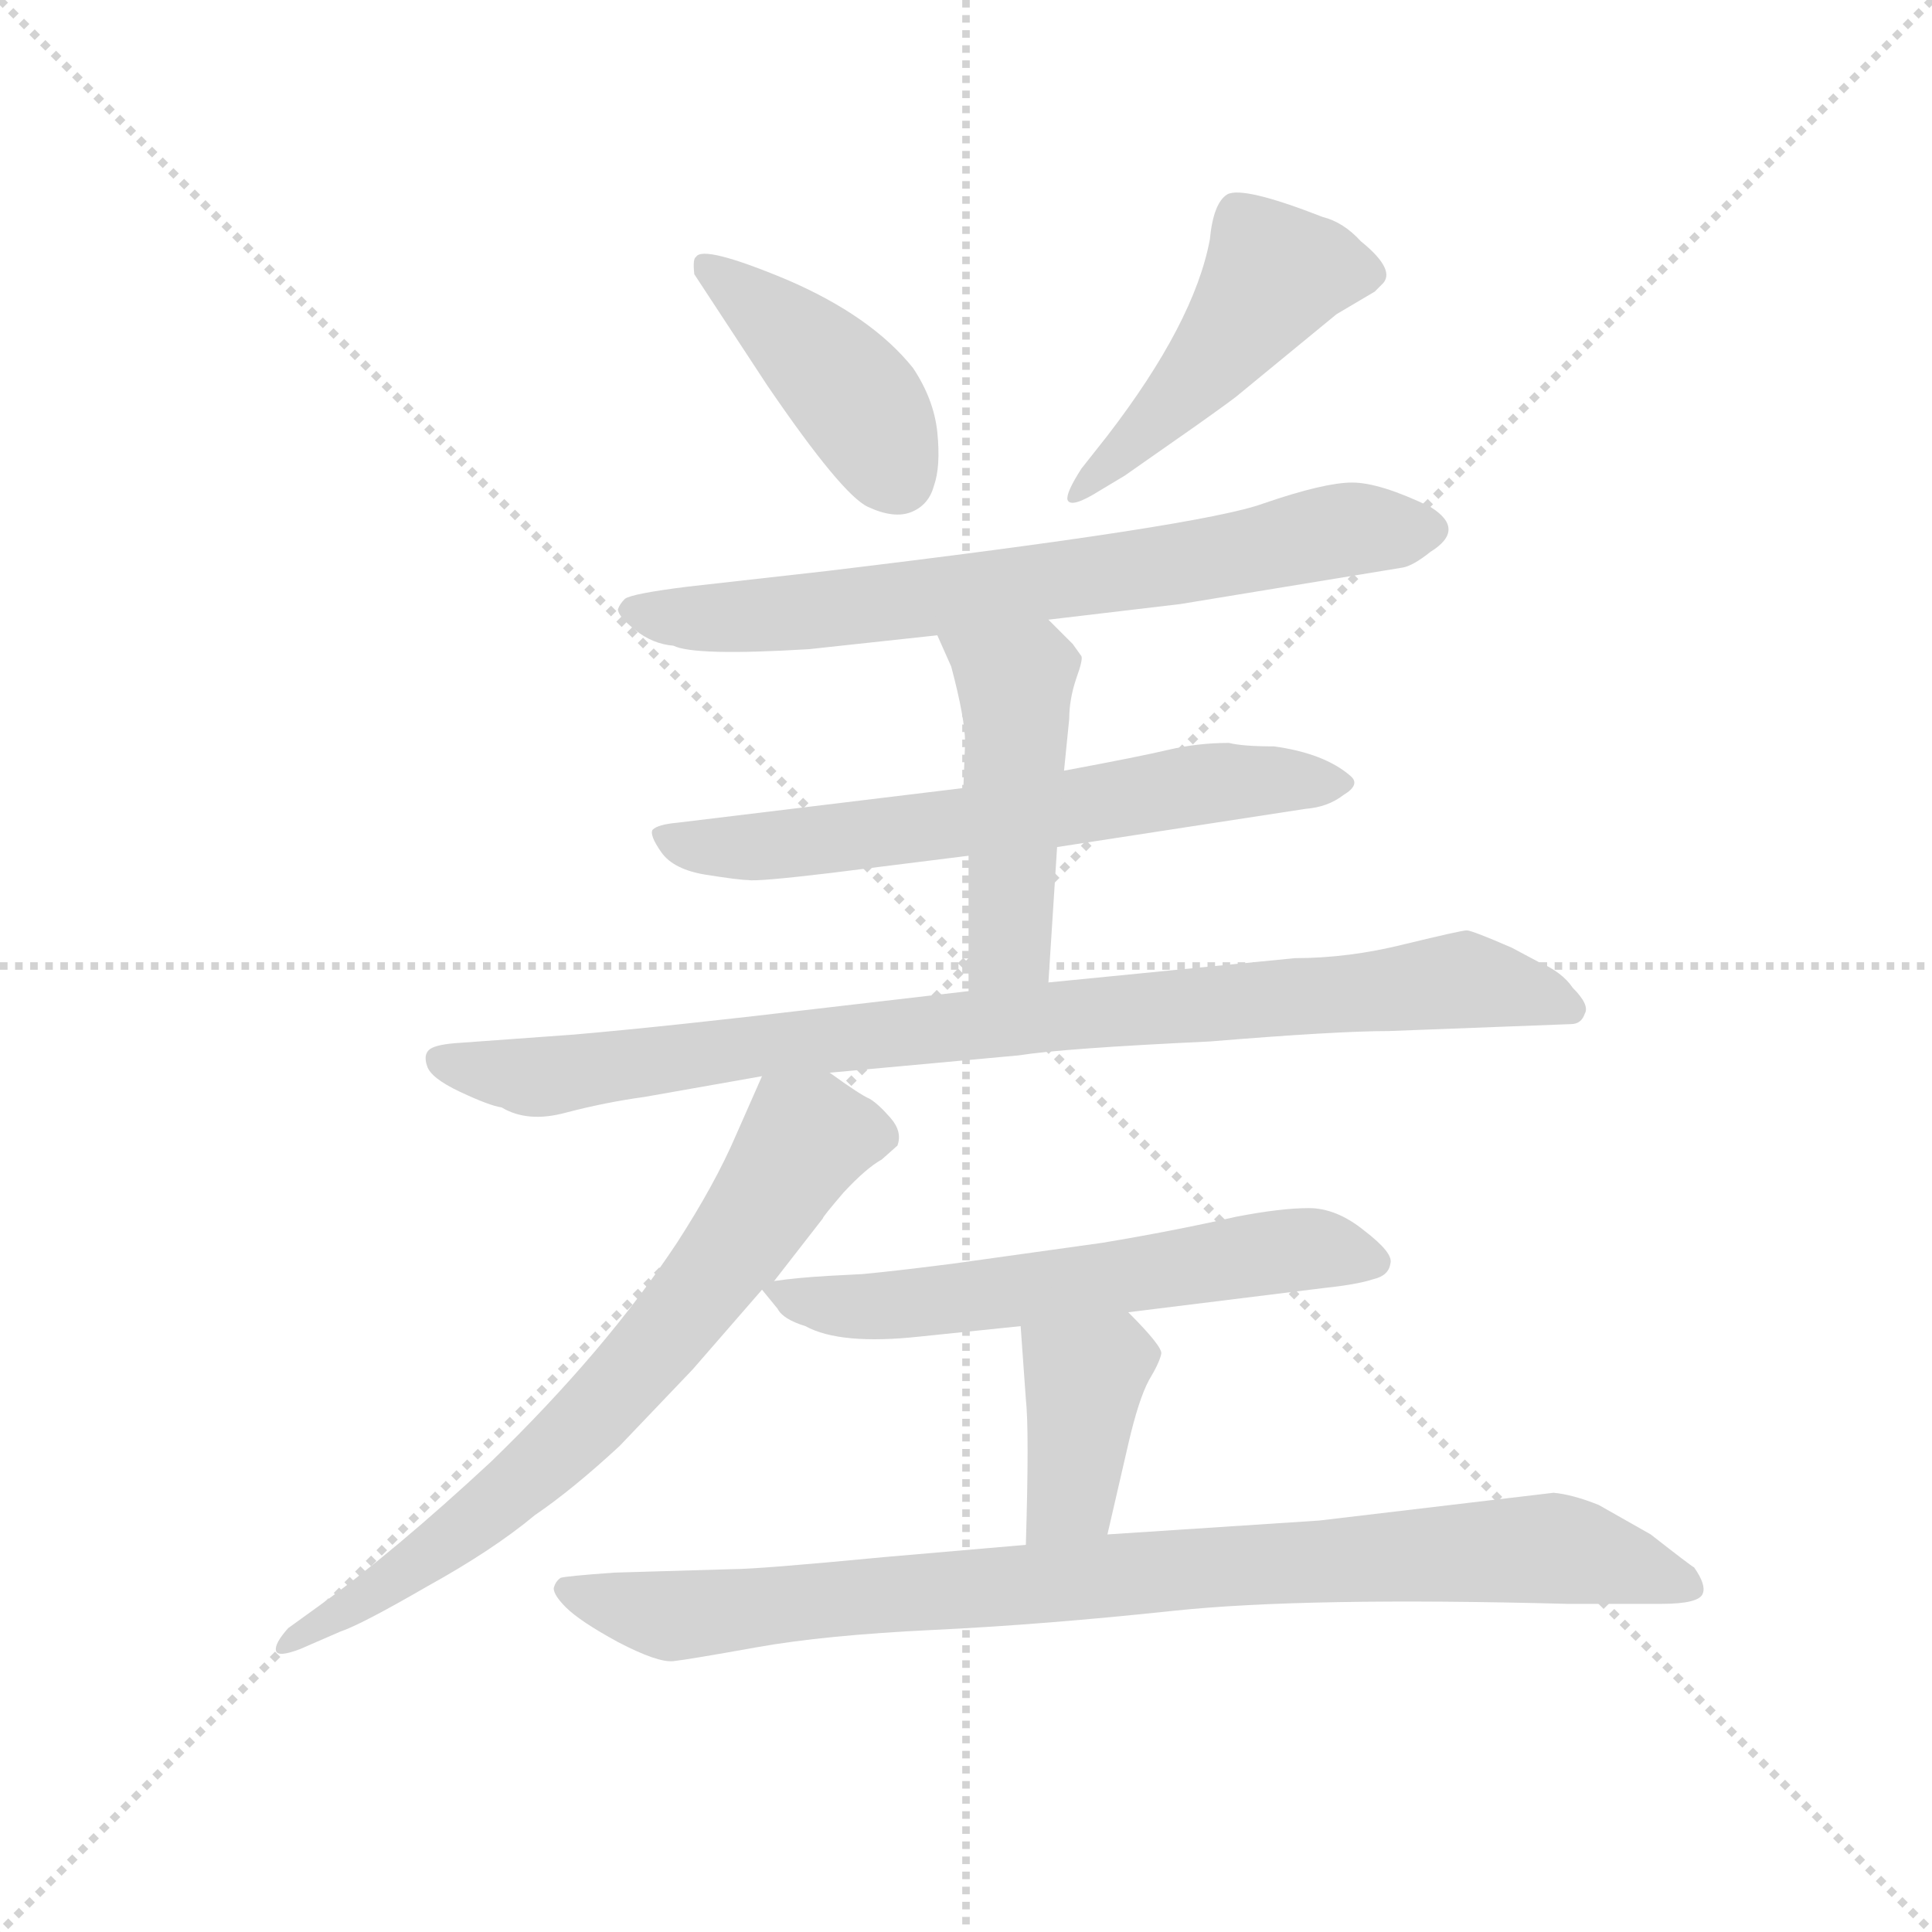 <svg version="1.1" viewBox="0 0 1024 1024" xmlns="http://www.w3.org/2000/svg">
  <g stroke="lightgray" stroke-dasharray="1,1" stroke-width="1" transform="scale(4, 4)">
    <line x1="0" y1="0" x2="256" y2="256"></line>
    <line x1="256" y1="0" x2="0" y2="256"></line>
    <line x1="128" y1="0" x2="128" y2="256"></line>
    <line x1="0" y1="128" x2="256" y2="128"></line>
  </g>
  <g transform="scale(0.92, -0.92) translate(60, -850)">
    <style type="text/css">
      
        @keyframes keyframes0 {
          from {
            stroke: blue;
            stroke-dashoffset: 423;
            stroke-width: 128;
          }
          58% {
            animation-timing-function: step-end;
            stroke: blue;
            stroke-dashoffset: 0;
            stroke-width: 128;
          }
          to {
            stroke: black;
            stroke-width: 1024;
          }
        }
        #make-me-a-hanzi-animation-0 {
          animation: keyframes0 0.594s both;
          animation-delay: 0s;
          animation-timing-function: linear;
        }
      
        @keyframes keyframes1 {
          from {
            stroke: blue;
            stroke-dashoffset: 480;
            stroke-width: 128;
          }
          61% {
            animation-timing-function: step-end;
            stroke: blue;
            stroke-dashoffset: 0;
            stroke-width: 128;
          }
          to {
            stroke: black;
            stroke-width: 1024;
          }
        }
        #make-me-a-hanzi-animation-1 {
          animation: keyframes1 0.641s both;
          animation-delay: 0.594s;
          animation-timing-function: linear;
        }
      
        @keyframes keyframes2 {
          from {
            stroke: blue;
            stroke-dashoffset: 715;
            stroke-width: 128;
          }
          70% {
            animation-timing-function: step-end;
            stroke: blue;
            stroke-dashoffset: 0;
            stroke-width: 128;
          }
          to {
            stroke: black;
            stroke-width: 1024;
          }
        }
        #make-me-a-hanzi-animation-2 {
          animation: keyframes2 0.832s both;
          animation-delay: 1.235s;
          animation-timing-function: linear;
        }
      
        @keyframes keyframes3 {
          from {
            stroke: blue;
            stroke-dashoffset: 643;
            stroke-width: 128;
          }
          68% {
            animation-timing-function: step-end;
            stroke: blue;
            stroke-dashoffset: 0;
            stroke-width: 128;
          }
          to {
            stroke: black;
            stroke-width: 1024;
          }
        }
        #make-me-a-hanzi-animation-3 {
          animation: keyframes3 0.773s both;
          animation-delay: 2.067s;
          animation-timing-function: linear;
        }
      
        @keyframes keyframes4 {
          from {
            stroke: blue;
            stroke-dashoffset: 478;
            stroke-width: 128;
          }
          61% {
            animation-timing-function: step-end;
            stroke: blue;
            stroke-dashoffset: 0;
            stroke-width: 128;
          }
          to {
            stroke: black;
            stroke-width: 1024;
          }
        }
        #make-me-a-hanzi-animation-4 {
          animation: keyframes4 0.639s both;
          animation-delay: 2.84s;
          animation-timing-function: linear;
        }
      
        @keyframes keyframes5 {
          from {
            stroke: blue;
            stroke-dashoffset: 910;
            stroke-width: 128;
          }
          75% {
            animation-timing-function: step-end;
            stroke: blue;
            stroke-dashoffset: 0;
            stroke-width: 128;
          }
          to {
            stroke: black;
            stroke-width: 1024;
          }
        }
        #make-me-a-hanzi-animation-5 {
          animation: keyframes5 0.991s both;
          animation-delay: 3.479s;
          animation-timing-function: linear;
        }
      
        @keyframes keyframes6 {
          from {
            stroke: blue;
            stroke-dashoffset: 718;
            stroke-width: 128;
          }
          70% {
            animation-timing-function: step-end;
            stroke: blue;
            stroke-dashoffset: 0;
            stroke-width: 128;
          }
          to {
            stroke: black;
            stroke-width: 1024;
          }
        }
        #make-me-a-hanzi-animation-6 {
          animation: keyframes6 0.834s both;
          animation-delay: 4.47s;
          animation-timing-function: linear;
        }
      
        @keyframes keyframes7 {
          from {
            stroke: blue;
            stroke-dashoffset: 605;
            stroke-width: 128;
          }
          66% {
            animation-timing-function: step-end;
            stroke: blue;
            stroke-dashoffset: 0;
            stroke-width: 128;
          }
          to {
            stroke: black;
            stroke-width: 1024;
          }
        }
        #make-me-a-hanzi-animation-7 {
          animation: keyframes7 0.742s both;
          animation-delay: 5.304s;
          animation-timing-function: linear;
        }
      
        @keyframes keyframes8 {
          from {
            stroke: blue;
            stroke-dashoffset: 388;
            stroke-width: 128;
          }
          56% {
            animation-timing-function: step-end;
            stroke: blue;
            stroke-dashoffset: 0;
            stroke-width: 128;
          }
          to {
            stroke: black;
            stroke-width: 1024;
          }
        }
        #make-me-a-hanzi-animation-8 {
          animation: keyframes8 0.566s both;
          animation-delay: 6.046s;
          animation-timing-function: linear;
        }
      
        @keyframes keyframes9 {
          from {
            stroke: blue;
            stroke-dashoffset: 907;
            stroke-width: 128;
          }
          75% {
            animation-timing-function: step-end;
            stroke: blue;
            stroke-dashoffset: 0;
            stroke-width: 128;
          }
          to {
            stroke: black;
            stroke-width: 1024;
          }
        }
        #make-me-a-hanzi-animation-9 {
          animation: keyframes9 0.988s both;
          animation-delay: 6.612s;
          animation-timing-function: linear;
        }
      
    </style>
    
      <path d="M 340 692 L 382 628 Q 425 565 440 558 Q 455 551 465 555 Q 475 559 478 570 Q 482 581 480 601 Q 478 620 466 638 Q 442 668 393 689 Q 345 709 341 702 Q 339 701 340 692 Z" fill="lightgray"></path>
    
      <path d="M 578 599 L 563 580 Q 554 566 555 562 Q 557 557 573 567 L 588 576 L 628 604 Q 652 621 654 623 L 710 669 L 732 682 L 736 686 Q 745 694 724 711 Q 714 722 702 725 Q 656 743 647 738 Q 639 733 637 712 Q 628 664 578 599 Z" fill="lightgray"></path>
    
      <path d="M 544 493 L 620 502 L 748 523 Q 754 524 764 532 Q 785 545 764 558 Q 735 572 719 572 Q 703 572 668 560 Q 633 547 416 521 L 336 512 Q 304 508 300 505 Q 297 502 296 499 Q 296 495 306 487 Q 316 479 328 478 Q 340 472 406 476 L 480 484 L 544 493 Z" fill="lightgray"></path>
    
      <path d="M 549 362 L 692 384 Q 705 385 714 392 Q 724 398 718 403 Q 703 416 674 420 Q 656 420 648 422 Q 630 422 613 418 Q 596 414 553 406 L 495 396 L 330 376 Q 319 375 316 372 Q 314 369 321 359 Q 328 349 347 346 Q 366 343 371 343 Q 376 342 418 347 L 498 357 L 549 362 Z" fill="lightgray"></path>
    
      <path d="M 544 284 L 549 362 L 553 406 L 556 436 Q 556 447 560 459 Q 564 470 563 472 L 558 479 L 544 493 C 523 514 468 511 480 484 L 488 466 Q 496 436 496 422 L 495 396 L 498 357 L 498 279 C 498 249 542 254 544 284 Z" fill="lightgray"></path>
    
      <path d="M 418 232 L 527 242 Q 552 246 637 250 Q 710 256 740 256 L 845 260 Q 851 260 853 266 Q 856 271 846 281 Q 840 290 826 296 L 811 304 Q 788 314 785 314 Q 782 314 749 306 Q 717 298 686 298 L 544 284 L 498 279 L 412 269 Q 328 259 271 254 L 202 249 Q 190 248 187 245 Q 184 242 186 236 Q 188 229 205 221 Q 222 213 229 212 Q 244 203 266 209 Q 289 215 311 218 L 379 230 L 418 232 Z" fill="lightgray"></path>
    
      <path d="M 386 112 L 414 148 Q 414 149 426 163 Q 439 177 448 182 L 457 190 Q 460 198 453 206 Q 446 214 441 217 Q 436 219 418 232 C 393 249 389 252 379 230 L 364 196 Q 352 168 330 134 Q 289 72 223 8 Q 167 -44 124 -75 L 106 -88 Q 98 -97 99 -101 Q 100 -105 113 -100 L 136 -90 Q 148 -86 186 -64 Q 224 -43 248 -23 Q 270 -8 297 17 L 339 61 L 379 107 L 386 112 Z" fill="lightgray"></path>
    
      <path d="M 590 94 L 703 108 Q 722 110 731 113 Q 740 115 741 122 Q 743 128 726 141 Q 710 154 694 154 Q 678 154 652 149 Q 617 141 575 134 L 489 122 Q 458 118 437 116 L 418 115 Q 400 114 386 112 C 376 111 376 111 379 107 L 388 96 Q 391 90 404 86 Q 424 75 470 80 L 528 86 L 590 94 Z" fill="lightgray"></path>
    
      <path d="M 578 -34 L 590 18 Q 596 44 602 55 Q 608 65 609 70 Q 610 74 590 94 C 569 115 526 116 528 86 L 531 44 Q 533 26 531 -40 C 530 -70 571 -63 578 -34 Z" fill="lightgray"></path>
    
      <path d="M 835 -10 L 700 -26 L 578 -34 L 531 -40 L 450 -47 Q 377 -54 362 -54 L 294 -56 Q 266 -58 263 -59 Q 260 -61 259 -65 Q 259 -69 266 -76 Q 274 -84 296 -96 Q 319 -108 328 -107 Q 337 -106 376 -99 Q 415 -92 478 -89 Q 541 -86 616 -78 Q 692 -70 843 -74 L 897 -74 Q 919 -74 921 -68 Q 923 -63 916 -53 Q 914 -52 891 -34 L 861 -17 Q 846 -11 835 -10 Z" fill="lightgray"></path>
    
    
      <clipPath id="make-me-a-hanzi-clip-0">
        <path d="M 340 692 L 382 628 Q 425 565 440 558 Q 455 551 465 555 Q 475 559 478 570 Q 482 581 480 601 Q 478 620 466 638 Q 442 668 393 689 Q 345 709 341 702 Q 339 701 340 692 Z"></path>
      </clipPath>
      <path clip-path="url(#make-me-a-hanzi-clip-0)" d="M 346 696 L 376 676 L 428 626 L 457 575" fill="none" id="make-me-a-hanzi-animation-0" stroke-dasharray="295 590" stroke-linecap="round"></path>
    
      <clipPath id="make-me-a-hanzi-clip-1">
        <path d="M 578 599 L 563 580 Q 554 566 555 562 Q 557 557 573 567 L 588 576 L 628 604 Q 652 621 654 623 L 710 669 L 732 682 L 736 686 Q 745 694 724 711 Q 714 722 702 725 Q 656 743 647 738 Q 639 733 637 712 Q 628 664 578 599 Z"></path>
      </clipPath>
      <path clip-path="url(#make-me-a-hanzi-clip-1)" d="M 725 693 L 674 692 L 613 615 L 558 565" fill="none" id="make-me-a-hanzi-animation-1" stroke-dasharray="352 704" stroke-linecap="round"></path>
    
      <clipPath id="make-me-a-hanzi-clip-2">
        <path d="M 544 493 L 620 502 L 748 523 Q 754 524 764 532 Q 785 545 764 558 Q 735 572 719 572 Q 703 572 668 560 Q 633 547 416 521 L 336 512 Q 304 508 300 505 Q 297 502 296 499 Q 296 495 306 487 Q 316 479 328 478 Q 340 472 406 476 L 480 484 L 544 493 Z"></path>
      </clipPath>
      <path clip-path="url(#make-me-a-hanzi-clip-2)" d="M 306 497 L 393 495 L 610 523 L 717 545 L 761 545" fill="none" id="make-me-a-hanzi-animation-2" stroke-dasharray="587 1174" stroke-linecap="round"></path>
    
      <clipPath id="make-me-a-hanzi-clip-3">
        <path d="M 549 362 L 692 384 Q 705 385 714 392 Q 724 398 718 403 Q 703 416 674 420 Q 656 420 648 422 Q 630 422 613 418 Q 596 414 553 406 L 495 396 L 330 376 Q 319 375 316 372 Q 314 369 321 359 Q 328 349 347 346 Q 366 343 371 343 Q 376 342 418 347 L 498 357 L 549 362 Z"></path>
      </clipPath>
      <path clip-path="url(#make-me-a-hanzi-clip-3)" d="M 325 368 L 343 362 L 404 364 L 643 400 L 708 400" fill="none" id="make-me-a-hanzi-animation-3" stroke-dasharray="515 1030" stroke-linecap="round"></path>
    
      <clipPath id="make-me-a-hanzi-clip-4">
        <path d="M 544 284 L 549 362 L 553 406 L 556 436 Q 556 447 560 459 Q 564 470 563 472 L 558 479 L 544 493 C 523 514 468 511 480 484 L 488 466 Q 496 436 496 422 L 495 396 L 498 357 L 498 279 C 498 249 542 254 544 284 Z"></path>
      </clipPath>
      <path clip-path="url(#make-me-a-hanzi-clip-4)" d="M 487 482 L 525 457 L 522 305 L 505 287" fill="none" id="make-me-a-hanzi-animation-4" stroke-dasharray="350 700" stroke-linecap="round"></path>
    
      <clipPath id="make-me-a-hanzi-clip-5">
        <path d="M 418 232 L 527 242 Q 552 246 637 250 Q 710 256 740 256 L 845 260 Q 851 260 853 266 Q 856 271 846 281 Q 840 290 826 296 L 811 304 Q 788 314 785 314 Q 782 314 749 306 Q 717 298 686 298 L 544 284 L 498 279 L 412 269 Q 328 259 271 254 L 202 249 Q 190 248 187 245 Q 184 242 186 236 Q 188 229 205 221 Q 222 213 229 212 Q 244 203 266 209 Q 289 215 311 218 L 379 230 L 418 232 Z"></path>
      </clipPath>
      <path clip-path="url(#make-me-a-hanzi-clip-5)" d="M 197 239 L 248 229 L 405 251 L 780 285 L 845 269" fill="none" id="make-me-a-hanzi-animation-5" stroke-dasharray="782 1564" stroke-linecap="round"></path>
    
      <clipPath id="make-me-a-hanzi-clip-6">
        <path d="M 386 112 L 414 148 Q 414 149 426 163 Q 439 177 448 182 L 457 190 Q 460 198 453 206 Q 446 214 441 217 Q 436 219 418 232 C 393 249 389 252 379 230 L 364 196 Q 352 168 330 134 Q 289 72 223 8 Q 167 -44 124 -75 L 106 -88 Q 98 -97 99 -101 Q 100 -105 113 -100 L 136 -90 Q 148 -86 186 -64 Q 224 -43 248 -23 Q 270 -8 297 17 L 339 61 L 379 107 L 386 112 Z"></path>
      </clipPath>
      <path clip-path="url(#make-me-a-hanzi-clip-6)" d="M 445 195 L 404 194 L 354 119 L 264 16 L 199 -38 L 106 -96" fill="none" id="make-me-a-hanzi-animation-6" stroke-dasharray="590 1180" stroke-linecap="round"></path>
    
      <clipPath id="make-me-a-hanzi-clip-7">
        <path d="M 590 94 L 703 108 Q 722 110 731 113 Q 740 115 741 122 Q 743 128 726 141 Q 710 154 694 154 Q 678 154 652 149 Q 617 141 575 134 L 489 122 Q 458 118 437 116 L 418 115 Q 400 114 386 112 C 376 111 376 111 379 107 L 388 96 Q 391 90 404 86 Q 424 75 470 80 L 528 86 L 590 94 Z"></path>
      </clipPath>
      <path clip-path="url(#make-me-a-hanzi-clip-7)" d="M 386 104 L 445 97 L 696 131 L 731 123" fill="none" id="make-me-a-hanzi-animation-7" stroke-dasharray="477 954" stroke-linecap="round"></path>
    
      <clipPath id="make-me-a-hanzi-clip-8">
        <path d="M 578 -34 L 590 18 Q 596 44 602 55 Q 608 65 609 70 Q 610 74 590 94 C 569 115 526 116 528 86 L 531 44 Q 533 26 531 -40 C 530 -70 571 -63 578 -34 Z"></path>
      </clipPath>
      <path clip-path="url(#make-me-a-hanzi-clip-8)" d="M 599 70 L 582 69 L 565 56 L 556 -11 L 538 -30" fill="none" id="make-me-a-hanzi-animation-8" stroke-dasharray="260 520" stroke-linecap="round"></path>
    
      <clipPath id="make-me-a-hanzi-clip-9">
        <path d="M 835 -10 L 700 -26 L 578 -34 L 531 -40 L 450 -47 Q 377 -54 362 -54 L 294 -56 Q 266 -58 263 -59 Q 260 -61 259 -65 Q 259 -69 266 -76 Q 274 -84 296 -96 Q 319 -108 328 -107 Q 337 -106 376 -99 Q 415 -92 478 -89 Q 541 -86 616 -78 Q 692 -70 843 -74 L 897 -74 Q 919 -74 921 -68 Q 923 -63 916 -53 Q 914 -52 891 -34 L 861 -17 Q 846 -11 835 -10 Z"></path>
      </clipPath>
      <path clip-path="url(#make-me-a-hanzi-clip-9)" d="M 268 -67 L 328 -81 L 618 -54 L 831 -42 L 913 -62" fill="none" id="make-me-a-hanzi-animation-9" stroke-dasharray="779 1558" stroke-linecap="round"></path>
    
  </g>
</svg>